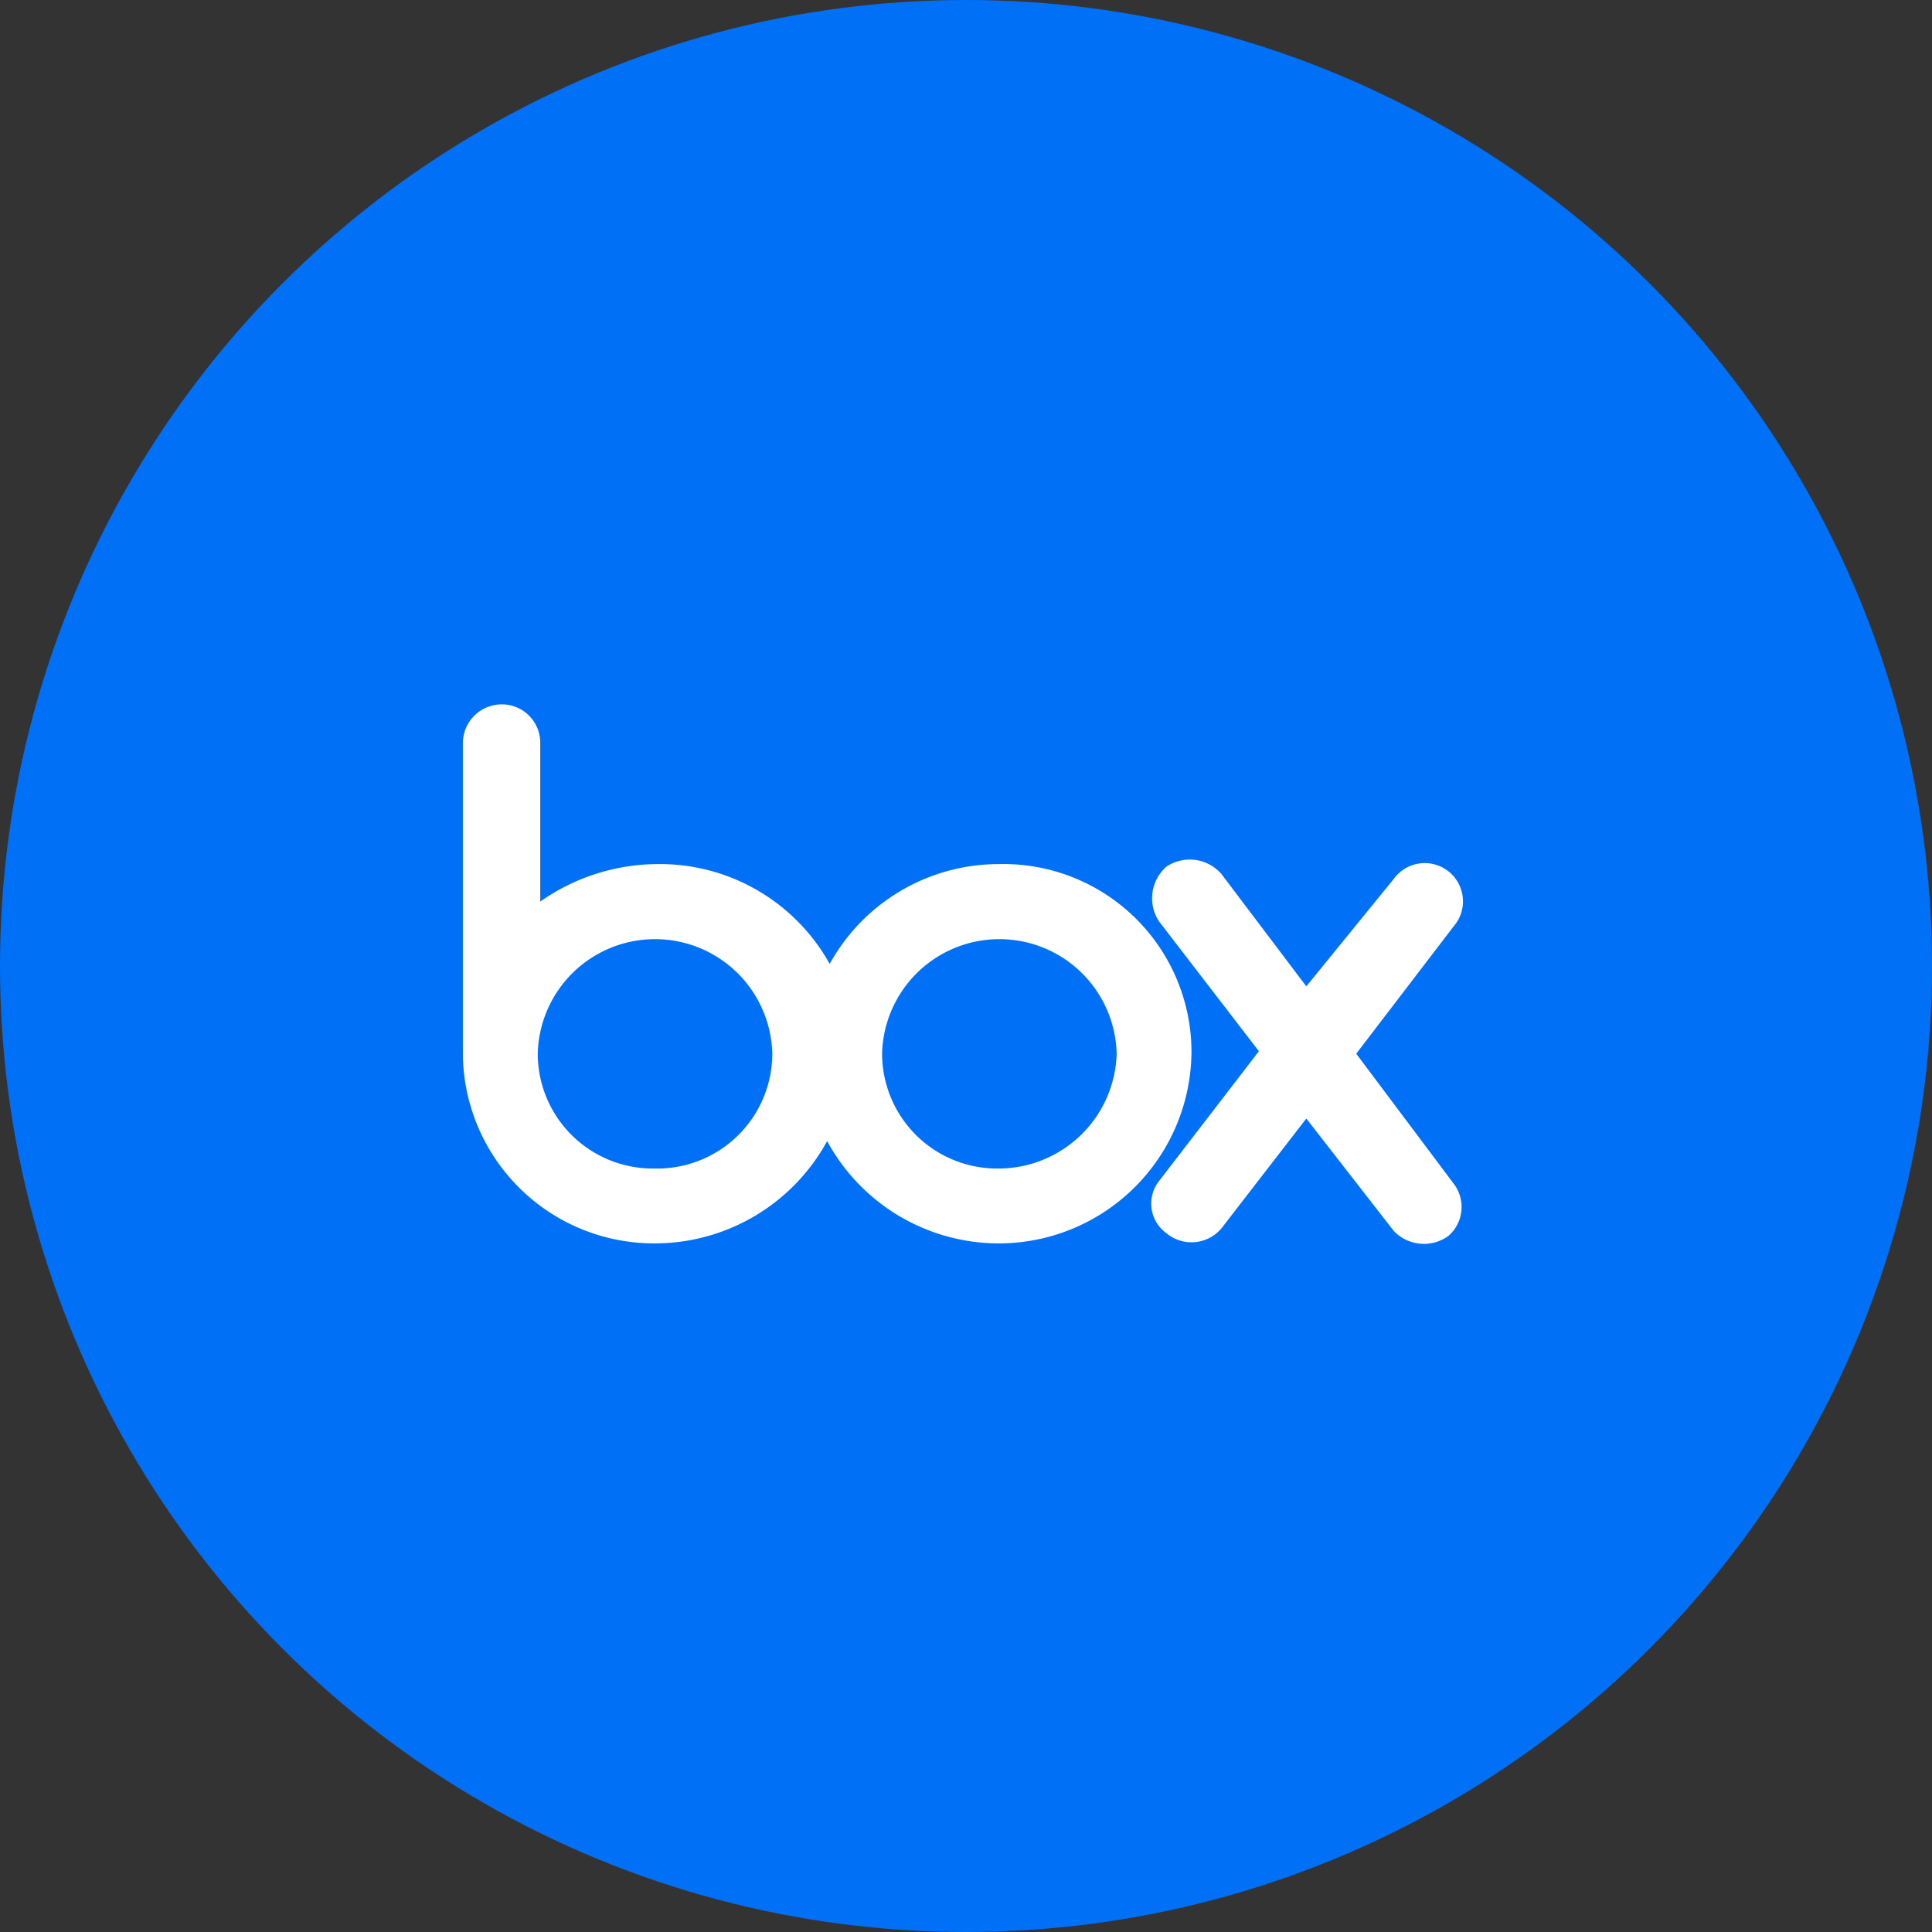 <svg xmlns="http://www.w3.org/2000/svg" width="96" height="96" viewBox="0 0 96 96">
  <rect x="0" y="0" width="96" height="96" fill="#333333" stroke="none"/>
  <g id="Box" transform="translate(-468 -904)">
    <circle id="Ellipse_47" data-name="Ellipse 47" cx="48" cy="48" r="48" transform="translate(468 904)" fill="#0071f7"/>
    <path id="Box__Inc._logo" data-name="Box,_Inc._logo" d="M49.226,23.807a1.909,1.909,0,0,1-.248,2.6,2.069,2.069,0,0,1-2.728-.248l-4.34-5.58-4.216,5.456a1.943,1.943,0,0,1-2.728.248,1.812,1.812,0,0,1-.372-2.6l4.96-6.448-4.96-6.448a2.084,2.084,0,0,1,.372-2.728,2.084,2.084,0,0,1,2.728.372l4.216,5.58L46.25,8.68a1.9,1.9,0,1,1,2.976,2.356L44.39,17.359Zm-22.567-.744a5.717,5.717,0,0,1-5.828-5.7,5.829,5.829,0,0,1,11.655,0A5.876,5.876,0,0,1,26.659,23.063Zm-17.111,0a5.717,5.717,0,0,1-5.828-5.7,5.829,5.829,0,0,1,11.655,0A5.717,5.717,0,0,1,9.548,23.063ZM26.659,7.936a9.6,9.6,0,0,0-8.432,4.96,9.652,9.652,0,0,0-8.556-4.96A10.192,10.192,0,0,0,3.844,9.8V1.86A1.907,1.907,0,0,0,1.984,0,1.935,1.935,0,0,0,0,1.86V17.483a9.5,9.5,0,0,0,9.548,9.3A9.76,9.76,0,0,0,18.1,21.7a9.712,9.712,0,0,0,8.432,5.084,9.579,9.579,0,0,0,9.672-9.548,9.344,9.344,0,0,0-9.548-9.3Z" transform="translate(491 939)" fill="#fff"/>
  </g>
</svg>
